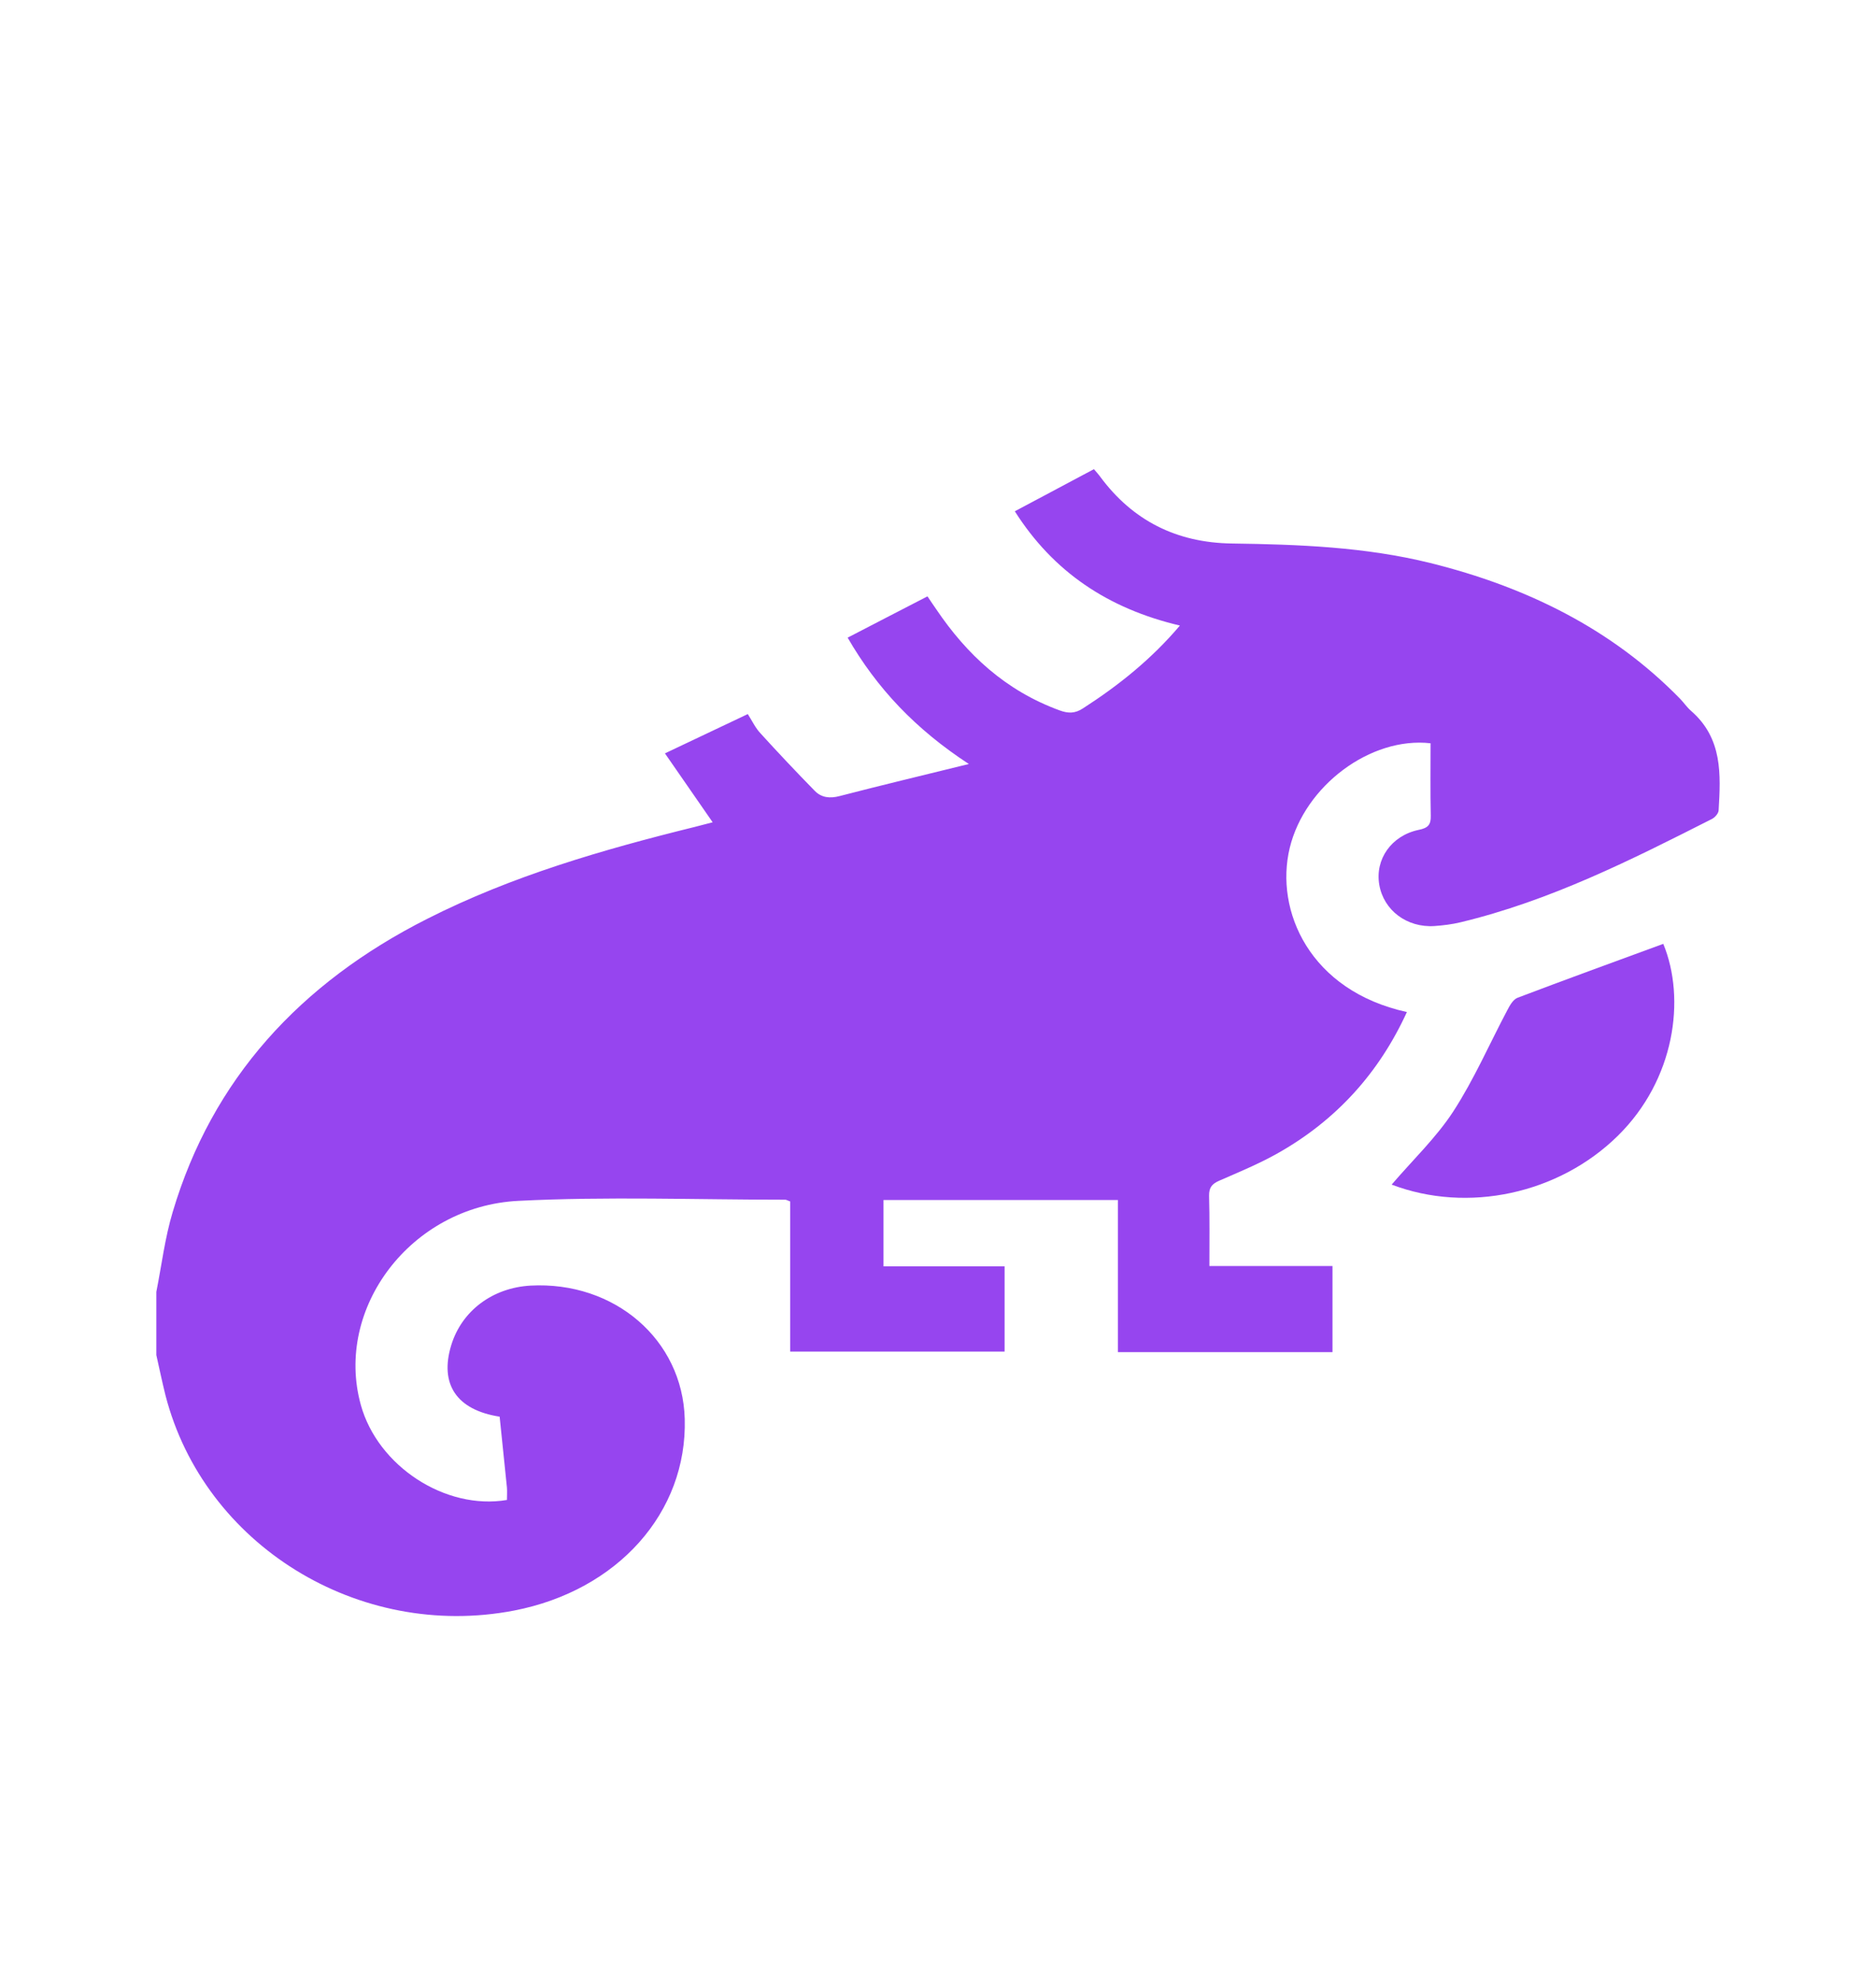 <svg width="18" height="19" viewBox="0 0 18 19" fill="none" xmlns="http://www.w3.org/2000/svg">
<path d="M1.5 12.391C1.551 12.135 1.582 11.874 1.657 11.625C2.035 10.354 2.876 9.43 4.103 8.811C4.911 8.402 5.781 8.15 6.664 7.932C6.719 7.918 6.775 7.904 6.838 7.887C6.686 7.667 6.538 7.454 6.38 7.226C6.652 7.097 6.907 6.976 7.175 6.849C7.216 6.913 7.247 6.981 7.297 7.034C7.467 7.221 7.641 7.405 7.818 7.586C7.881 7.65 7.961 7.661 8.058 7.635C8.455 7.532 8.854 7.437 9.296 7.328C8.785 6.994 8.415 6.604 8.133 6.116C8.385 5.986 8.634 5.856 8.899 5.72C8.928 5.764 8.956 5.804 8.984 5.845C9.276 6.277 9.646 6.623 10.165 6.813C10.249 6.844 10.315 6.845 10.393 6.793C10.736 6.572 11.049 6.321 11.321 6C10.63 5.837 10.106 5.485 9.737 4.904C9.992 4.768 10.24 4.636 10.496 4.5C10.52 4.528 10.541 4.551 10.559 4.576C10.866 4.989 11.284 5.206 11.821 5.213C12.461 5.222 13.1 5.246 13.723 5.4C14.646 5.629 15.466 6.032 16.12 6.702C16.156 6.739 16.185 6.783 16.224 6.817C16.53 7.082 16.51 7.429 16.49 7.773C16.488 7.802 16.456 7.839 16.428 7.854C15.651 8.248 14.874 8.64 14.01 8.847C13.93 8.866 13.847 8.876 13.765 8.882C13.499 8.9 13.276 8.731 13.234 8.486C13.192 8.242 13.35 8.015 13.611 7.96C13.702 7.942 13.73 7.911 13.728 7.825C13.723 7.593 13.726 7.359 13.726 7.129C13.149 7.064 12.519 7.538 12.375 8.132C12.229 8.735 12.567 9.503 13.499 9.707C13.234 10.286 12.825 10.745 12.25 11.067C12.074 11.165 11.886 11.243 11.7 11.324C11.628 11.355 11.6 11.391 11.601 11.469C11.607 11.688 11.604 11.908 11.604 12.143H12.785V12.969H10.726V11.51H8.477V12.146H9.639V12.964H7.582V11.524C7.553 11.513 7.544 11.507 7.535 11.507C6.681 11.507 5.825 11.475 4.974 11.518C3.939 11.57 3.206 12.552 3.462 13.475C3.624 14.062 4.273 14.487 4.864 14.387C4.864 14.348 4.867 14.307 4.864 14.268C4.841 14.04 4.817 13.813 4.794 13.588C4.38 13.524 4.215 13.275 4.33 12.901C4.431 12.573 4.725 12.352 5.089 12.331C5.896 12.287 6.549 12.849 6.57 13.609C6.595 14.506 5.927 15.256 4.931 15.448C3.441 15.734 1.958 14.819 1.588 13.384C1.556 13.256 1.529 13.126 1.5 12.997C1.5 12.796 1.5 12.594 1.5 12.392V12.391Z" fill="#9645EF"/>
<path d="M13.352 11.363C13.556 11.125 13.782 10.91 13.945 10.659C14.144 10.352 14.29 10.015 14.461 9.692C14.485 9.646 14.517 9.587 14.561 9.57C15.025 9.394 15.493 9.224 15.959 9.053C16.177 9.581 16.07 10.357 15.522 10.895C14.955 11.452 14.082 11.64 13.352 11.362V11.363Z" fill="#9645EF"/>
</svg>
